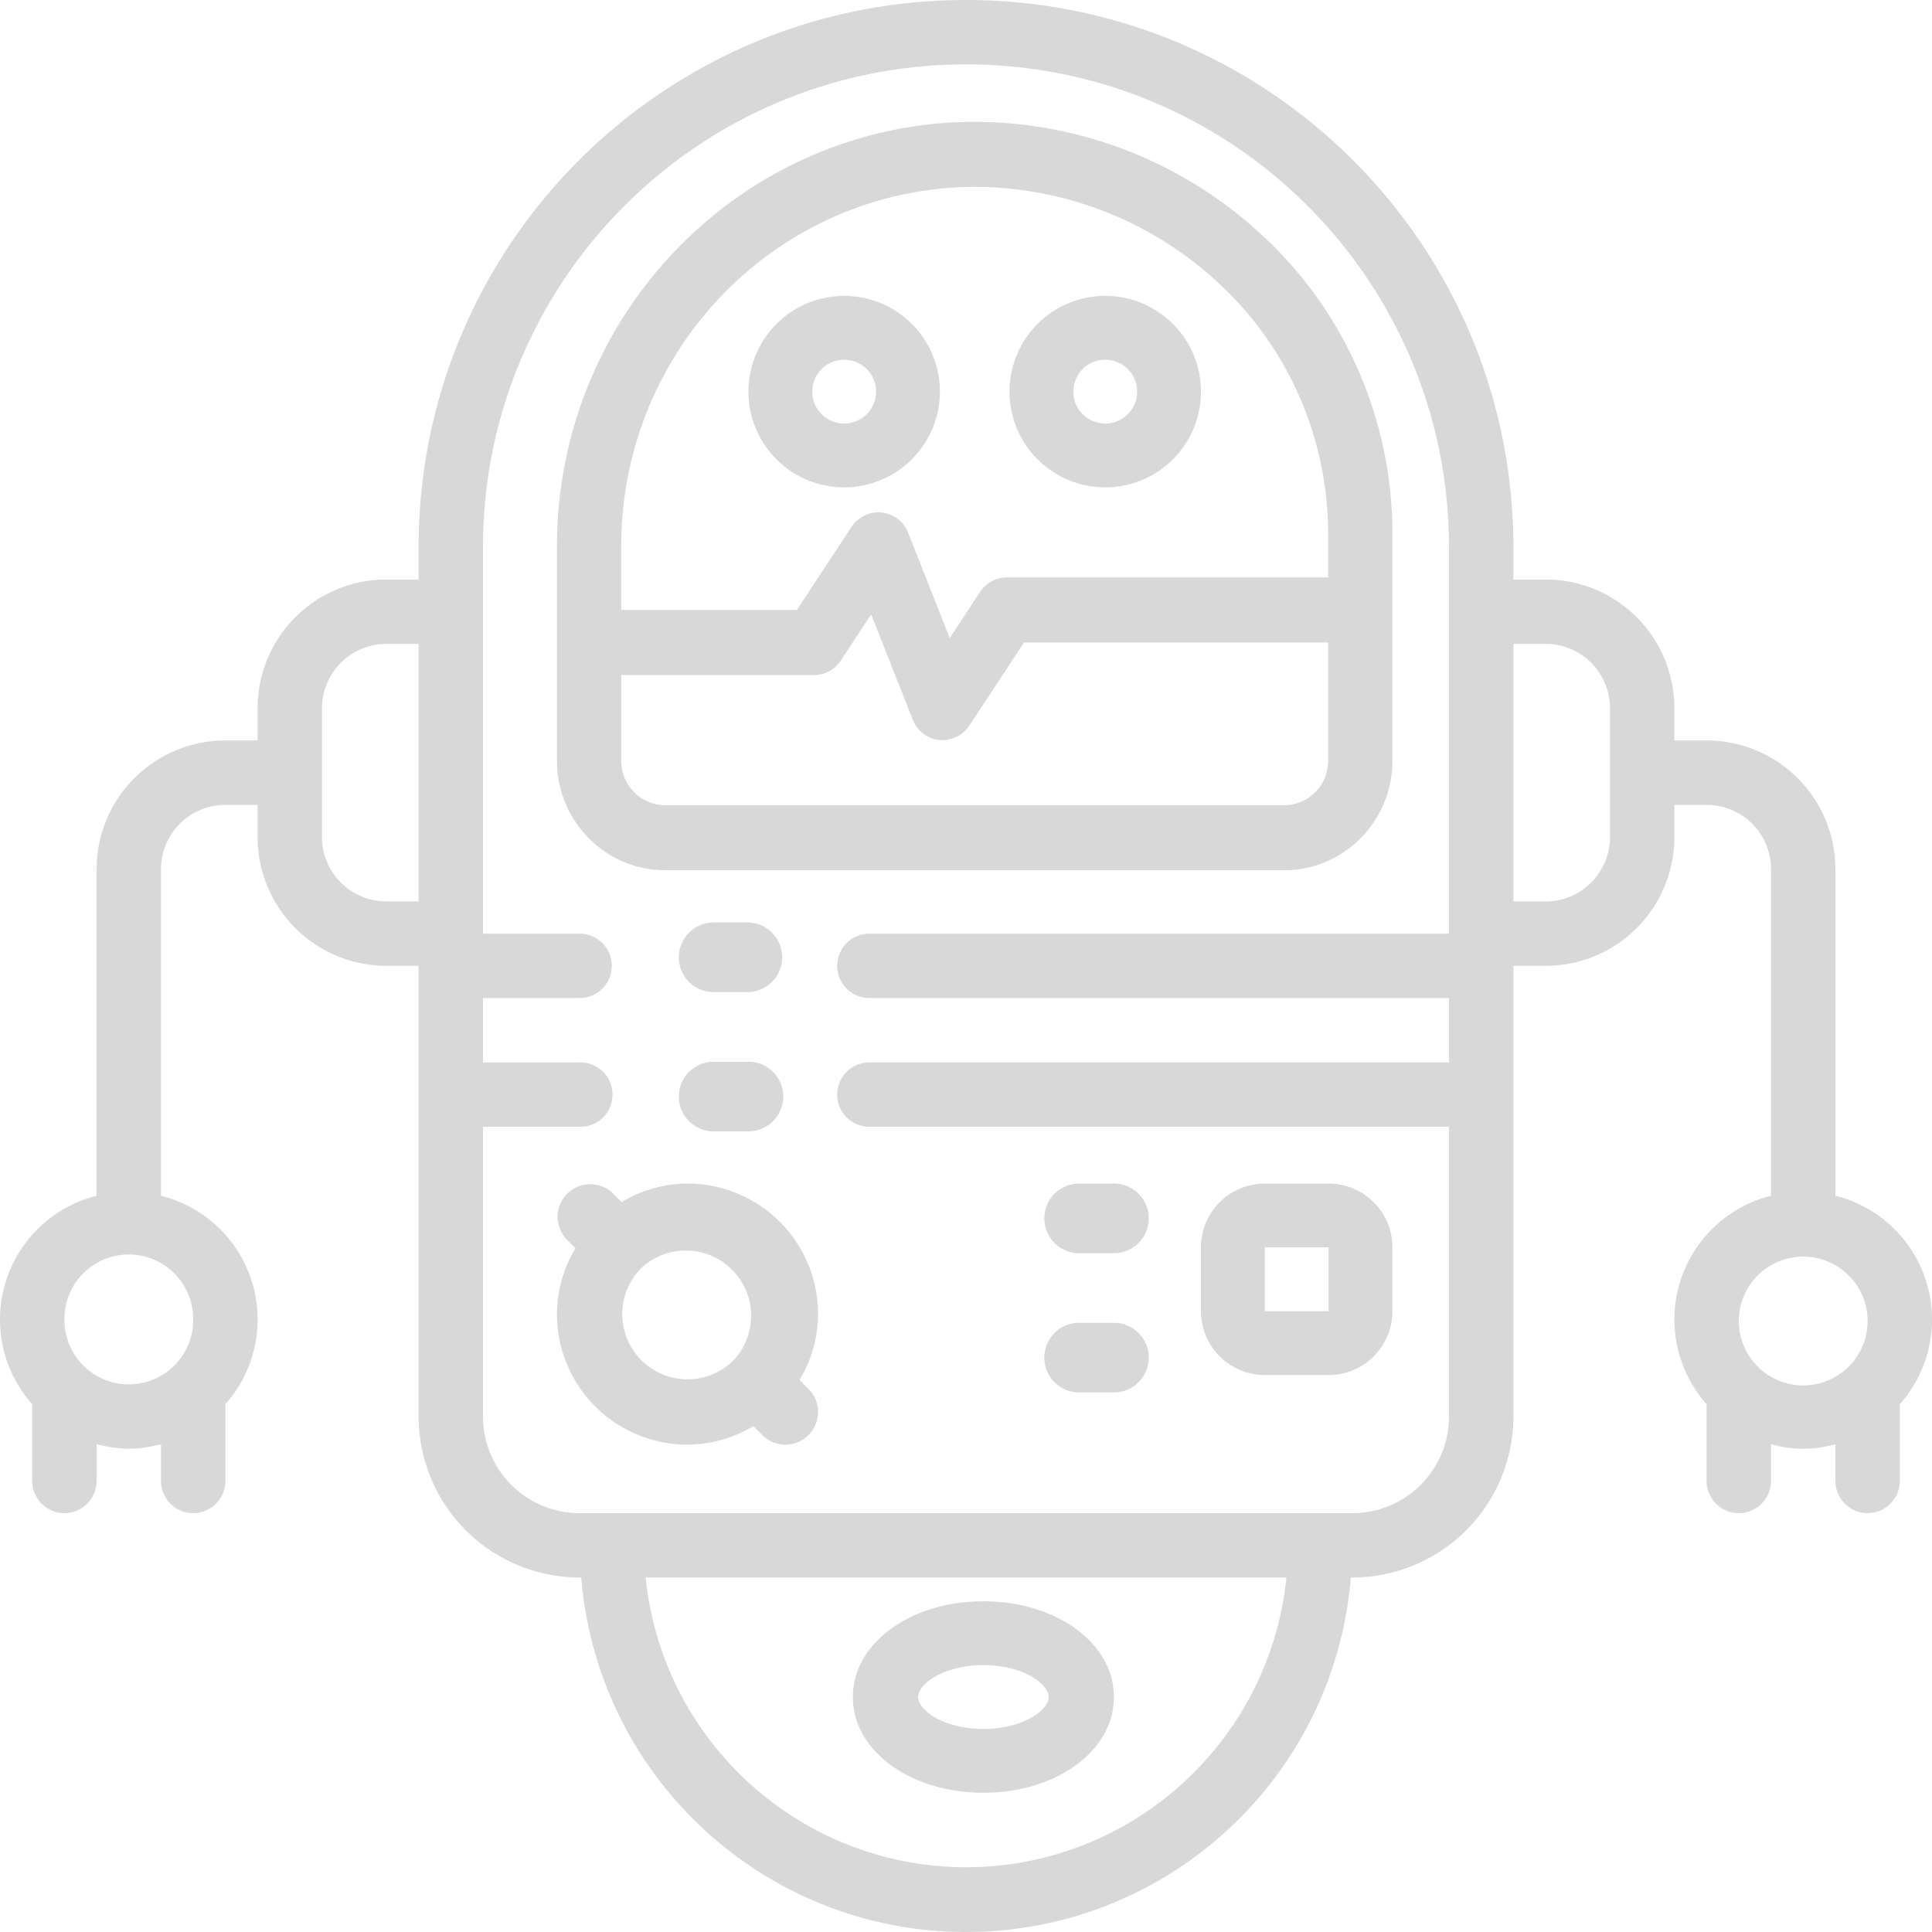 <svg width="111" height="111" fill="none" xmlns="http://www.w3.org/2000/svg"><path fill-rule="evenodd" clip-rule="evenodd" d="M38.277 50h35.446c3.43.03 6.238-2.757 6.277-6.232V30.682c.005-6.482-2.669-12.67-7.374-17.064a24.312 24.312 0 00-18.262-6.566C41.738 7.973 31.968 18.631 32 31.45v12.318c.038 3.475 2.846 6.262 6.277 6.231zm35.446-3.74H38.277c-1.392.033-2.548-1.081-2.585-2.492v-4.986H46.77a1.84 1.84 0 001.537-.832l1.744-2.653 2.389 6.05c.252.65.843 1.104 1.53 1.174h.184a1.84 1.84 0 001.537-.832l3.144-4.776h17.474v6.855c-.037 1.41-1.193 2.525-2.585 2.492zM55.96 10.74c-.452 0-.904.015-1.357.047-10.685.786-18.948 9.814-18.912 20.663v3.594h10.09l3.144-4.776a1.861 1.861 0 011.727-.824 1.85 1.85 0 011.524 1.165l2.388 6.05 1.745-2.652c.343-.52.919-.833 1.536-.832h18.462v-2.492c-.001-5.447-2.25-10.644-6.206-14.334a20.584 20.584 0 00-14.14-5.61z" fill="#D8D8D8"/><path d="M41 57h2a2.001 2.001 0 000-4h-2a2 2 0 000 4zm0 8h2a2 2 0 000-4h-2a2 2 0 000 4z" fill="#D8D8D8"/><path fill-rule="evenodd" clip-rule="evenodd" d="M35.714 69.063A7.397 7.397 0 0139.5 68a7.5 7.5 0 017.5 7.5 7.401 7.401 0 01-1.063 3.785l.514.514a1.874 1.874 0 01-2.652 2.652l-.514-.514A7.401 7.401 0 0139.5 83a7.5 7.5 0 01-7.5-7.5 7.397 7.397 0 011.063-3.786l-.514-.513a1.876 1.876 0 012.652-2.652l.513.514zm1.133 3.79A3.738 3.738 0 0035.75 75.5a3.75 3.75 0 006.397 2.653 3.75 3.75 0 00-5.3-5.3zM76.334 79h-3.667A3.667 3.667 0 0169 75.333v-3.666A3.667 3.667 0 0172.667 68h3.667A3.666 3.666 0 0180 71.667v3.666A3.666 3.666 0 0176.334 79zm0-7.333h-3.667v3.666h3.667v-3.666z" fill="#D8D8D8"/><path d="M62 72h2a2 2 0 000-4h-2a2 2 0 000 4zm0 8h2a2 2 0 000-4h-2a2 2 0 000 4z" fill="#D8D8D8"/><path fill-rule="evenodd" clip-rule="evenodd" d="M54 22.5a5.5 5.5 0 11-11 0 5.5 5.5 0 0111 0zm-3.667 0a1.833 1.833 0 10-3.666 0 1.833 1.833 0 003.666 0zM69 22.5a5.5 5.5 0 11-11 0 5.5 5.5 0 0111 0zm-3.667 0a1.833 1.833 0 10-3.666 0 1.833 1.833 0 003.666 0zM64 97.5c0 3.084-3.294 5.5-7.5 5.5-4.206 0-7.5-2.416-7.5-5.5s3.294-5.5 7.5-5.5c4.206 0 7.5 2.416 7.5 5.5zm-3.75 0c0-.748-1.46-1.833-3.75-1.833s-3.75 1.085-3.75 1.833 1.46 1.833 3.75 1.833 3.75-1.085 3.75-1.833z" fill="#D8D8D8"/><path fill-rule="evenodd" clip-rule="evenodd" d="M1.85 85.084a1.85 1.85 0 003.7 0v-2.112a7.265 7.265 0 001.85.262 7.258 7.258 0 001.85-.262v2.112a1.85 1.85 0 003.7 0v-4.406A7.328 7.328 0 009.25 68.7V49.94a3.7 3.7 0 013.7-3.7h1.85v1.85a7.4 7.4 0 007.4 7.4h1.85v25.894a9.26 9.26 0 009.25 9.249h.095C34.337 102.14 43.953 111 55.502 111s21.165-8.859 22.107-20.367h.091a9.26 9.26 0 009.25-9.249V55.49h1.85a7.4 7.4 0 007.4-7.398v-1.85h1.85a3.7 3.7 0 013.7 3.7V68.7a7.33 7.33 0 00-3.7 11.978v4.406a1.85 1.85 0 003.7 0v-2.112a6.65 6.65 0 003.7 0v2.112a1.85 1.85 0 003.7 0v-4.406a7.328 7.328 0 00-3.7-11.978V49.94a7.399 7.399 0 00-7.4-7.398H96.2v-1.85a7.4 7.4 0 00-7.4-7.398h-1.85v-1.85C86.95 14.078 72.87 0 55.5 0 38.13 0 24.05 14.078 24.05 31.444v1.85H22.2a7.4 7.4 0 00-7.4 7.399v1.849h-1.85a7.4 7.4 0 00-7.4 7.398V68.7a7.33 7.33 0 00-3.7 11.978v4.406zm105.45-9.248a3.7 3.7 0 11-7.399 0 3.7 3.7 0 017.399 0zM37.095 90.633c.96 9.445 8.91 16.635 18.405 16.647 9.497-.011 17.448-7.201 18.41-16.647H37.094zM88.8 36.993a3.7 3.7 0 013.7 3.7v7.398a3.7 3.7 0 01-3.7 3.7h-1.85V36.992h1.85zM55.5 3.7c-15.326 0-27.75 12.422-27.75 27.745V53.64h5.55a1.85 1.85 0 010 3.7h-5.55v3.7h5.55a1.85 1.85 0 110 3.699h-5.55v16.646a5.55 5.55 0 005.55 5.55h44.4a5.55 5.55 0 005.55-5.55V64.738h-33.3a1.85 1.85 0 010-3.7h33.3V57.34h-33.3a1.85 1.85 0 010-3.7h33.3V31.443c0-15.323-12.424-27.745-27.75-27.745zm-37 36.994a3.7 3.7 0 013.7-3.7h1.85V51.79H22.2a3.7 3.7 0 01-3.7-3.7v-7.398zm-7.4 35.143a3.7 3.7 0 10-7.399 0 3.7 3.7 0 007.4 0z" fill="#D8D8D8"/></svg>